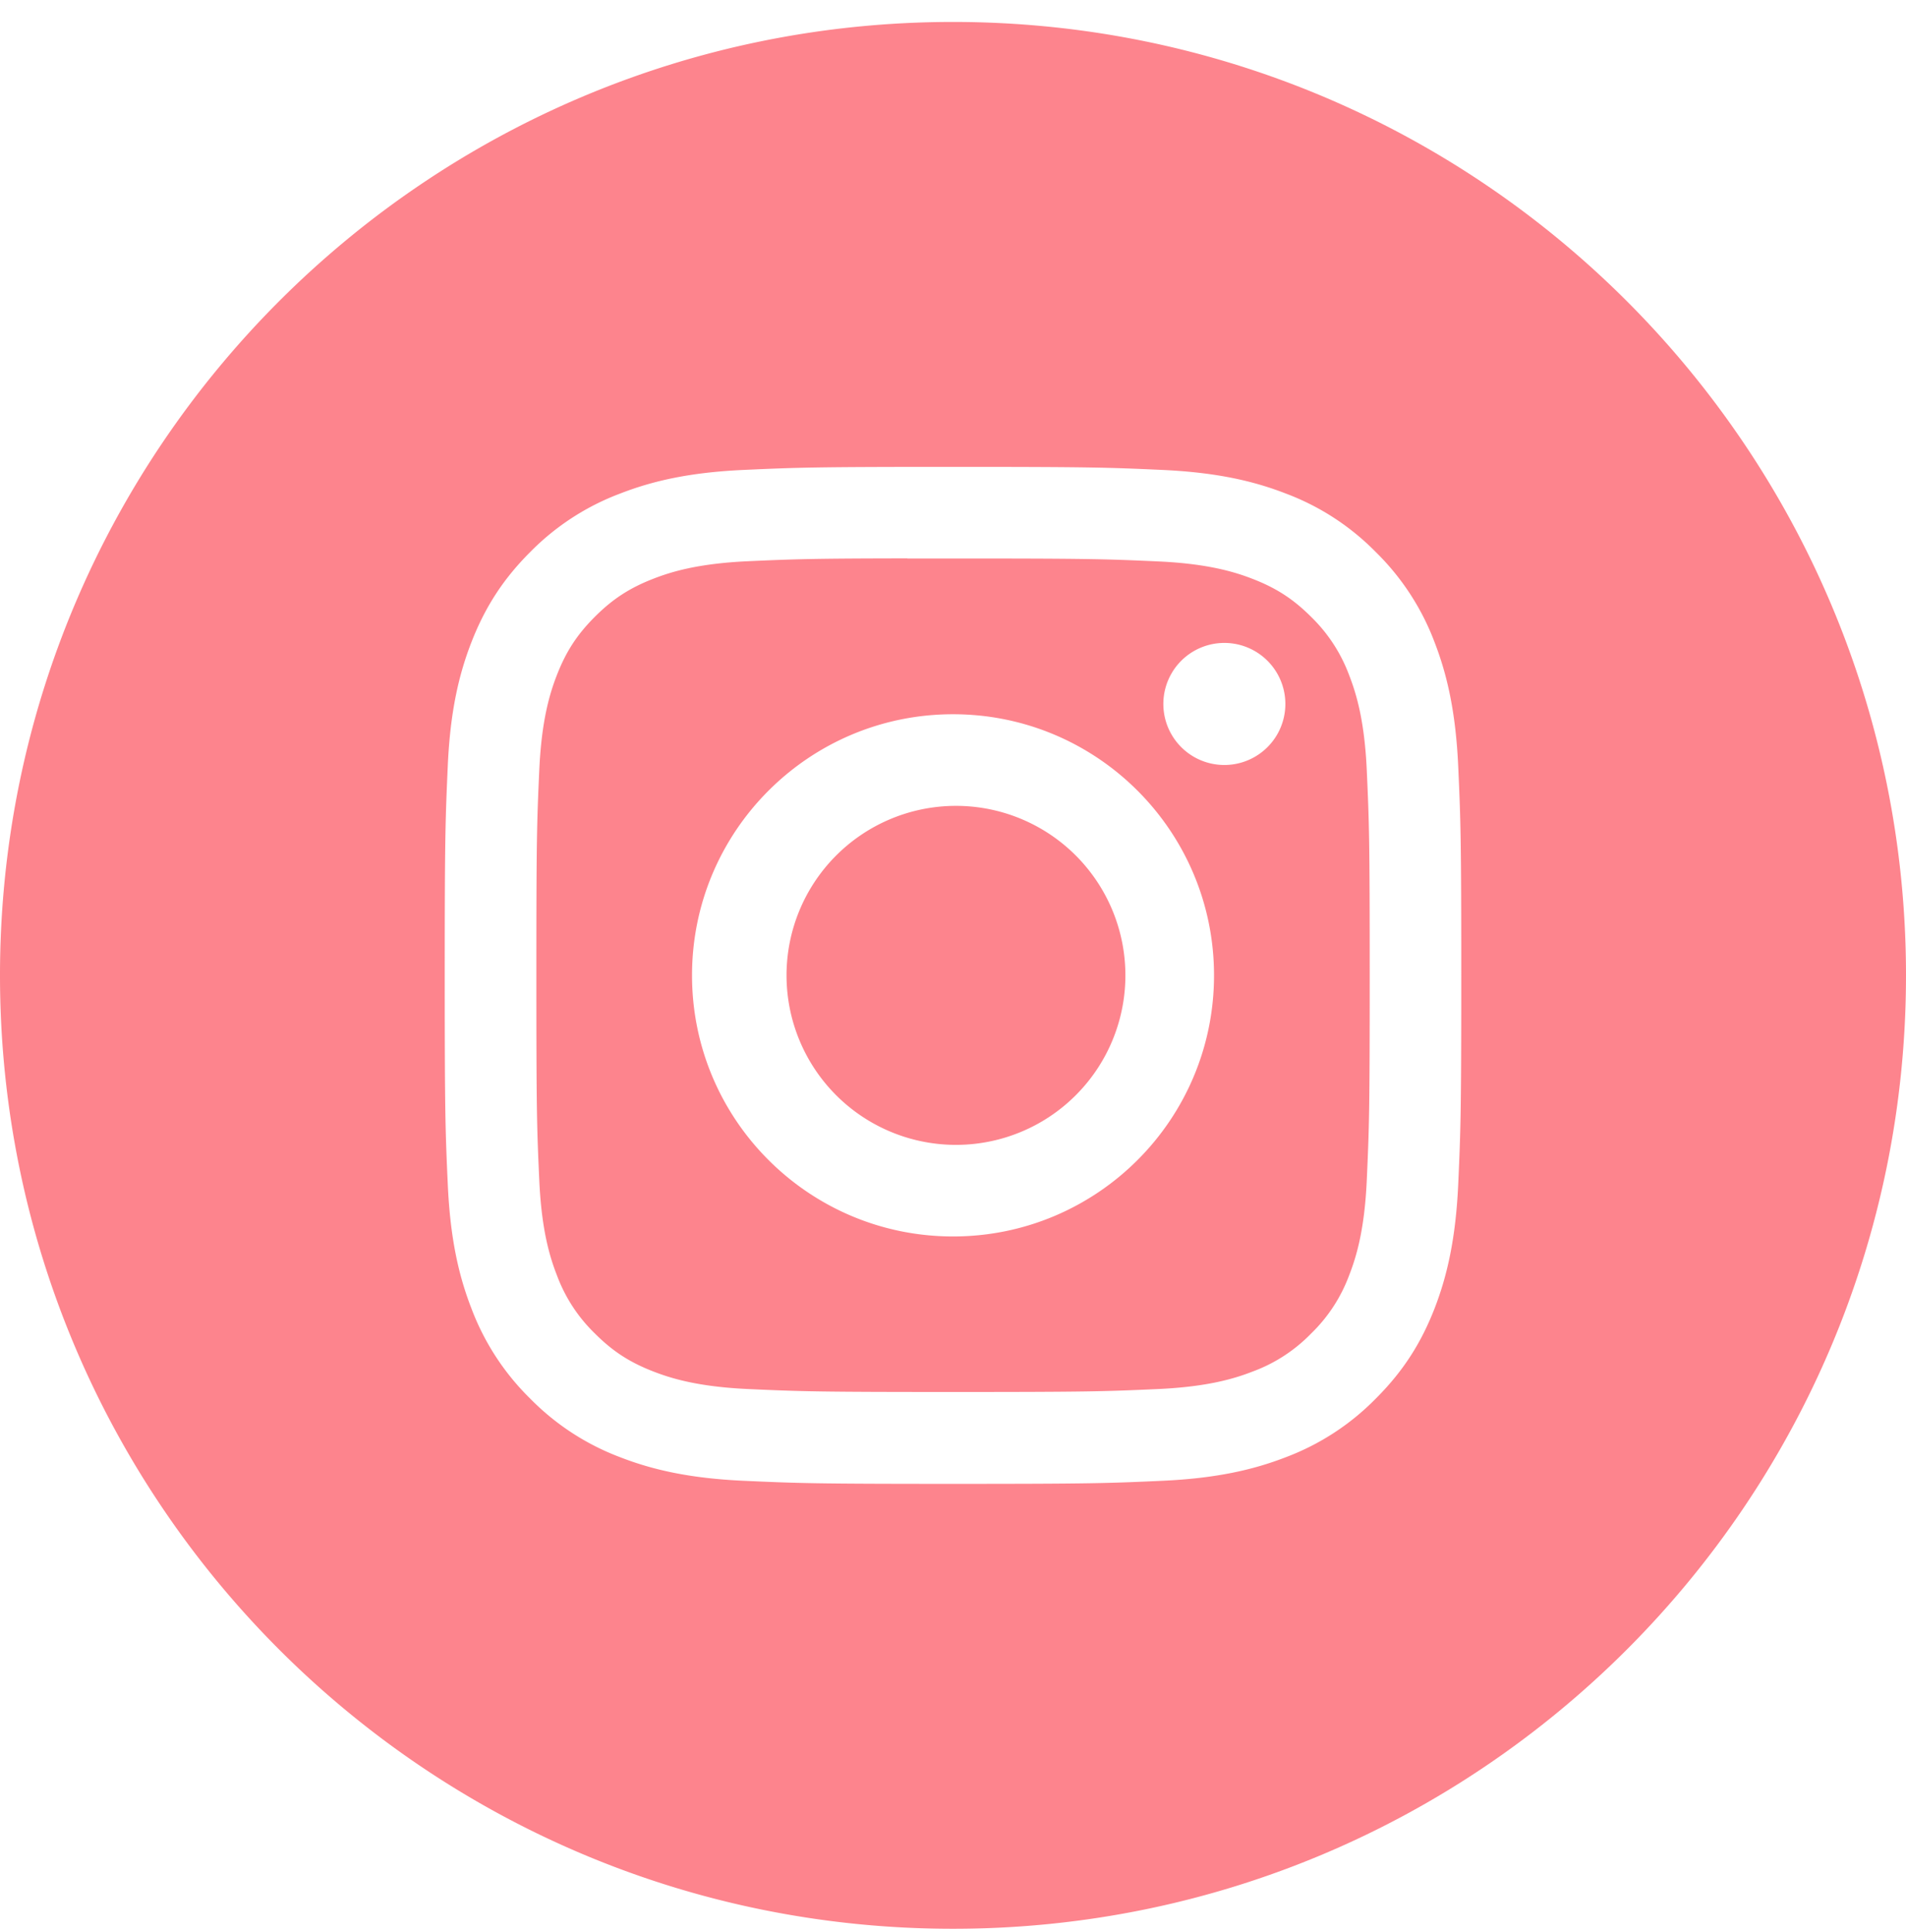 <svg width="76" height="77" fill="none" xmlns="http://www.w3.org/2000/svg"><path fill-rule="evenodd" clip-rule="evenodd" d="M38 .875c-20.987 0-38 17.013-38 38 0 20.986 17.013 38 38 38s38-17.014 38-38c0-20.987-17.013-38-38-38zM29.645 18.73c2.161-.098 2.852-.122 8.354-.122 5.502 0 6.19.024 8.352.122 2.158.1 3.631.44 4.923.942a9.904 9.904 0 013.59 2.337 9.941 9.941 0 012.339 3.59c.498 1.289.84 2.761.941 4.919.097 2.162.123 2.853.123 8.357s-.026 6.193-.123 8.355c-.101 2.157-.443 3.63-.941 4.919-.52 1.332-1.212 2.463-2.34 3.59a9.917 9.917 0 01-3.587 2.339c-1.29.5-2.764.842-4.922.941-2.162.099-2.85.123-8.355.123-5.504 0-6.194-.025-8.356-.123-2.157-.099-3.63-.44-4.92-.941a9.925 9.925 0 01-3.588-2.34 9.93 9.93 0 01-2.338-3.59c-.5-1.288-.842-2.761-.941-4.919-.098-2.161-.123-2.85-.123-8.354s.026-6.196.122-8.357c.097-2.157.44-3.63.942-4.92.52-1.332 1.212-2.463 2.339-3.59a9.923 9.923 0 013.59-2.336c1.289-.501 2.761-.843 4.919-.942zm8.354-.122h.003-.007H38z" fill="#FD848D"/><path fill-rule="evenodd" clip-rule="evenodd" d="M36.184 22.26h1.818c5.411 0 6.052.02 8.19.117 1.975.09 3.048.42 3.762.698.946.367 1.62.806 2.33 1.515a6.307 6.307 0 011.516 2.331c.277.714.608 1.786.698 3.762.097 2.137.118 2.778.118 8.187 0 5.409-.021 6.05-.118 8.187-.09 1.976-.42 3.049-.698 3.762a6.266 6.266 0 01-1.517 2.328 6.263 6.263 0 01-2.329 1.516c-.714.279-1.787.608-3.763.699-2.136.097-2.778.118-8.19.118-5.411 0-6.052-.021-8.189-.118-1.976-.092-3.048-.422-3.763-.7-.946-.367-1.622-.806-2.33-1.515a6.26 6.26 0 01-1.517-2.33c-.278-.713-.608-1.785-.698-3.761-.098-2.137-.117-2.779-.117-8.19 0-5.413.02-6.051.117-8.188.09-1.976.42-3.048.698-3.763.367-.945.807-1.621 1.516-2.33.71-.71 1.385-1.149 2.33-1.517.715-.279 1.788-.608 3.764-.699 1.87-.084 2.594-.11 6.372-.114v.005zm12.636 3.365a2.432 2.432 0 100 4.865 2.432 2.432 0 000-4.865zm-21.226 13.25c0-5.748 4.66-10.408 10.407-10.408 5.748 0 10.407 4.66 10.407 10.408 0 5.748-4.659 10.406-10.406 10.406-5.748 0-10.408-4.658-10.408-10.406z" fill="#FD848D"/><path d="M38.002 32.12a6.756 6.756 0 110 13.51 6.756 6.756 0 010-13.51z" fill="#FD848D"/></svg>